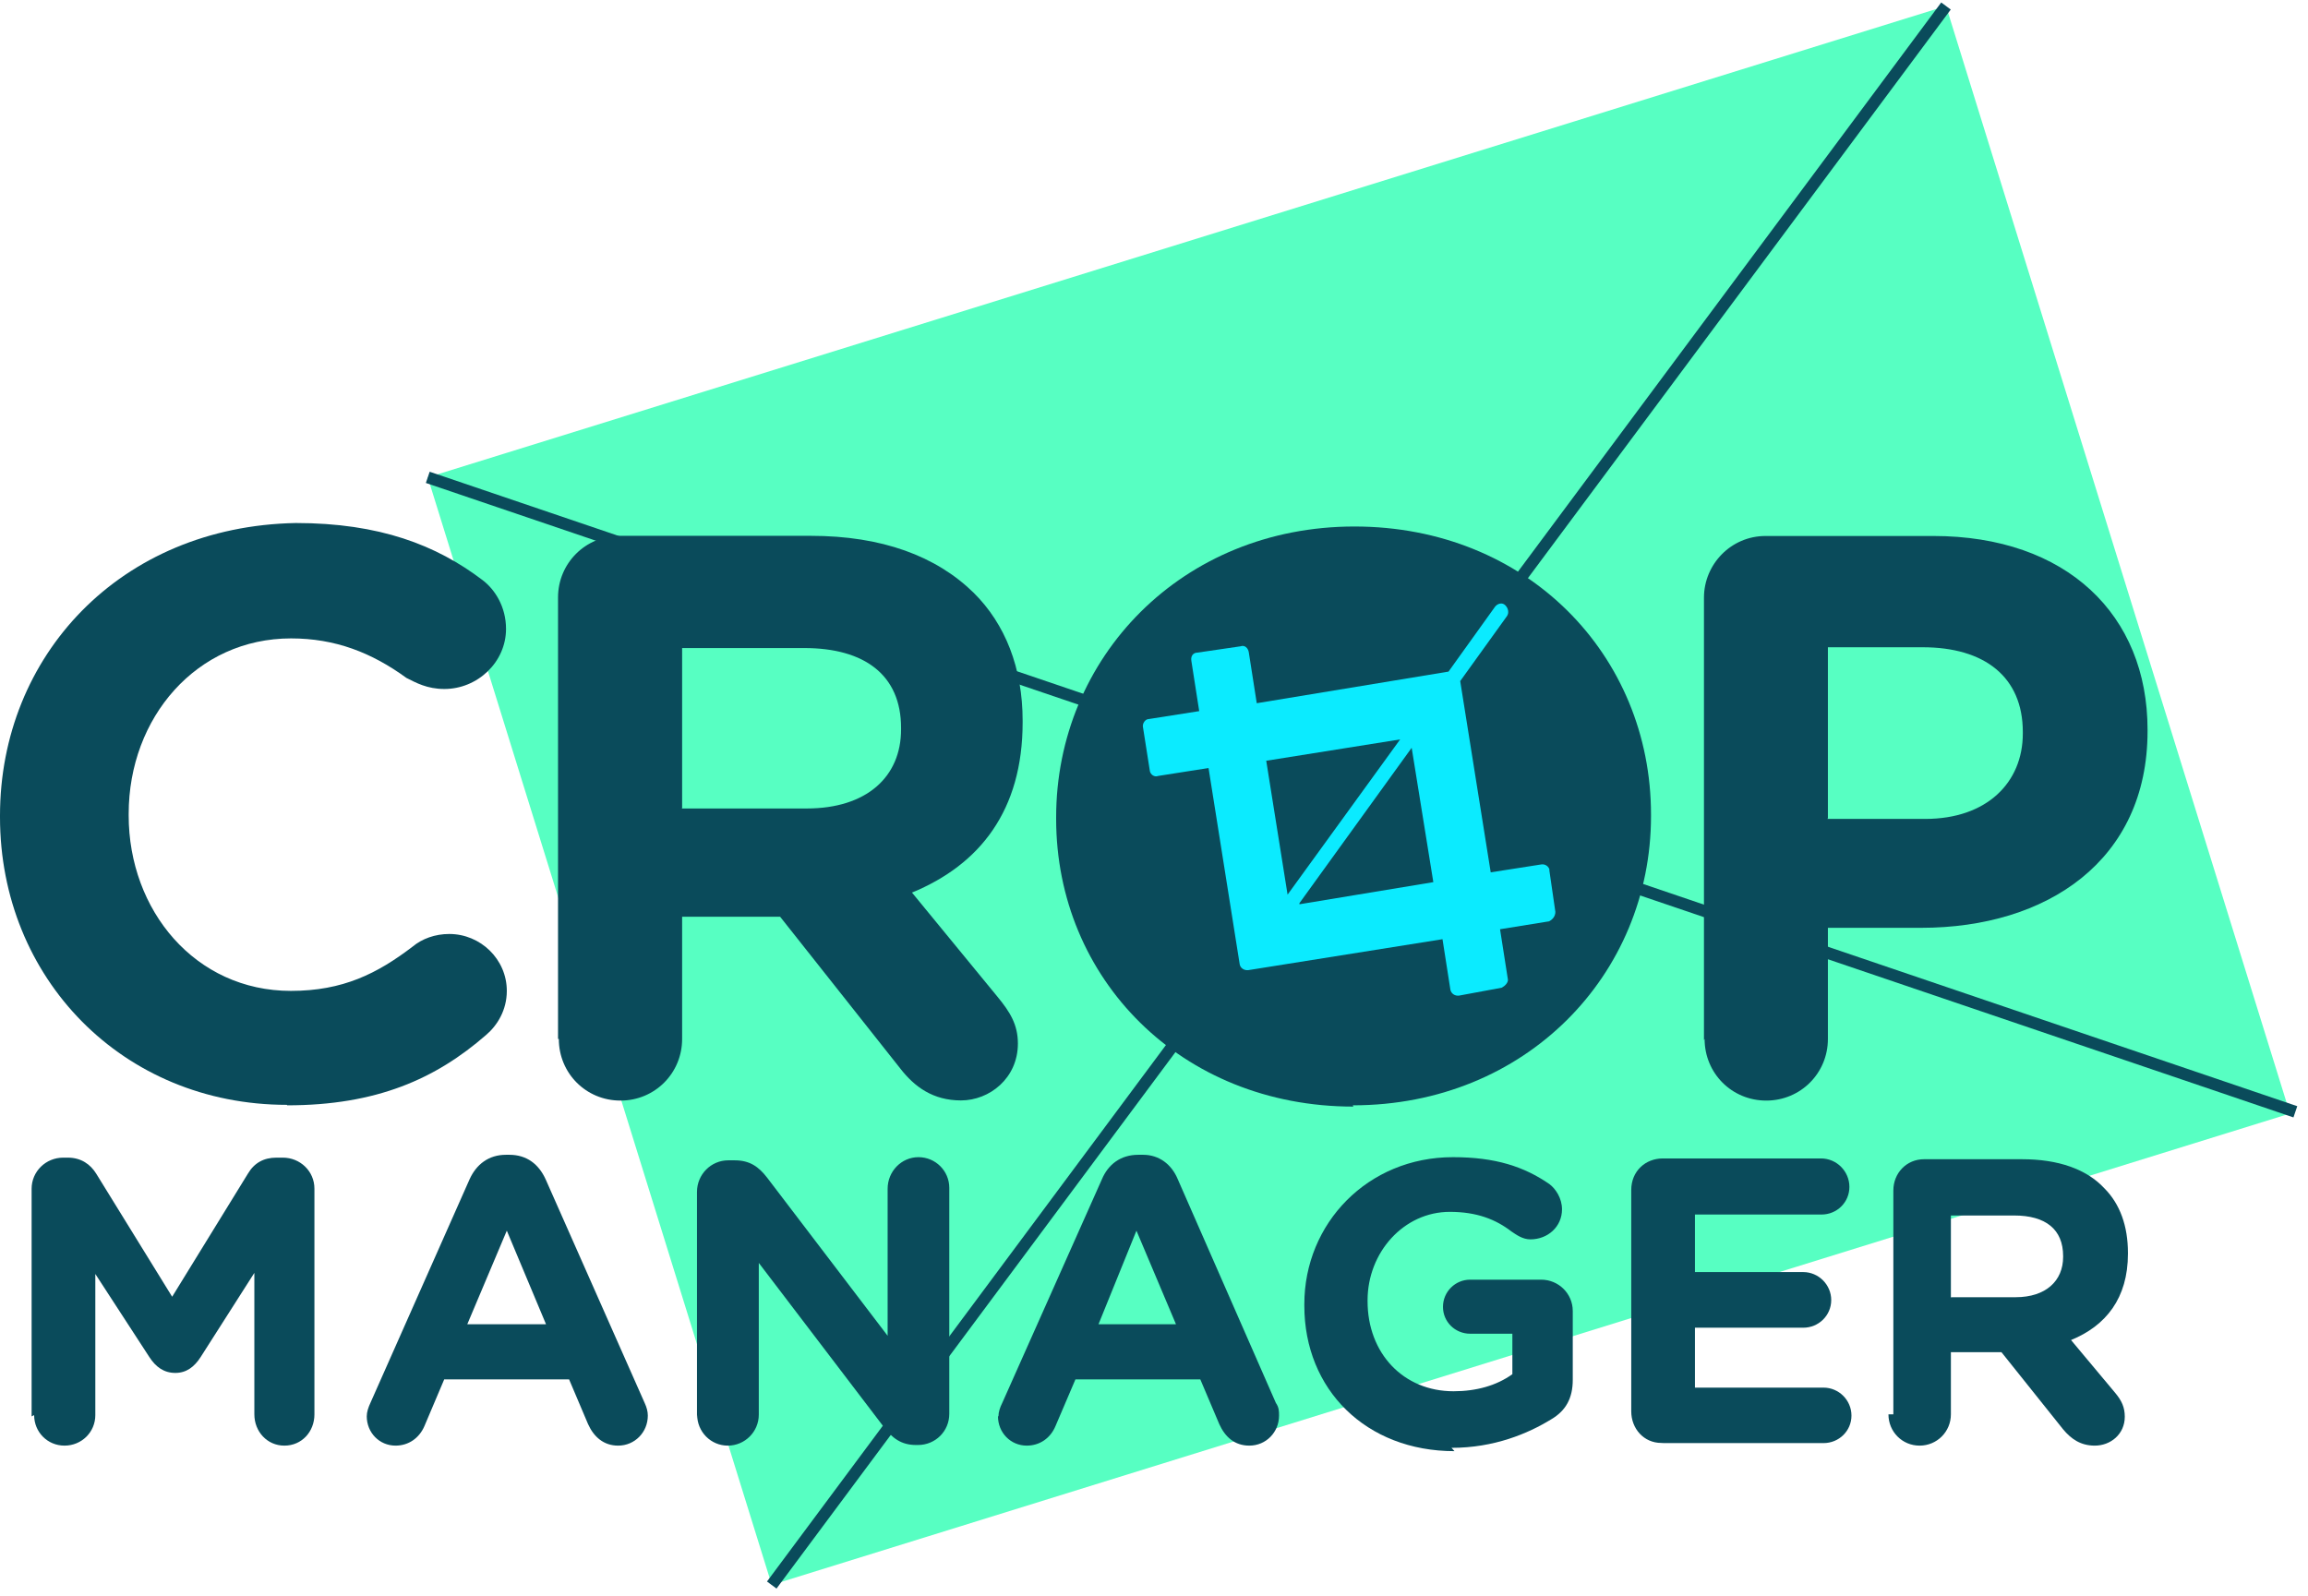 <svg xmlns="http://www.w3.org/2000/svg" fill-rule="evenodd" stroke-miterlimit="1.5" viewBox="0 0 146 101" clip-rule="evenodd" stroke-linejoin="round">
  <path fill="#57ffc2" d="M123.1.38L27.06 30.2l21.76 70.07 96.04-29.82L123.1.37z"/>
  <path fill="none" stroke="#0a4b5b" stroke-width=".75" d="M123.1.38l-74.28 99.9"/>
  <path fill="none" stroke="#0a4b5b" stroke-width=".75" d="M27.06 30.2L145.2 70.34"/>
  <g fill="#0a4b5b" fill-rule="nonzero">
    <path d="M2.16 89.53c0 1.08.85 1.93 1.92 1.93 1.08 0 1.95-.85 1.95-1.93V80.6l3.42 5.26c.4.62.92 1 1.64 1 .7 0 1.2-.38 1.6-1l3.4-5.33v8.95c0 1.08.8 1.98 1.9 1.98 1.1 0 1.9-.88 1.9-1.98V75.2c0-1.1-.9-1.96-2-1.96h-.4c-.8 0-1.4.33-1.8 1l-4.8 7.8-4.8-7.78c-.37-.6-.96-1.02-1.8-1.02H4c-1.1 0-2 .87-2 1.97v14.4z"/>
    <path d="M23.2 89.6c0 1.04.8 1.86 1.82 1.86.82 0 1.5-.47 1.83-1.24l1.25-2.95H36l1.2 2.83c.37.82 1 1.36 1.9 1.36 1.06 0 1.88-.85 1.88-1.9 0-.26-.07-.52-.2-.8l-6.26-14.14c-.44-.97-1.2-1.56-2.3-1.56H32c-1.08 0-1.87.6-2.3 1.56l-6.27 14.14c-.13.28-.23.57-.23.85zm6.36-5.82l2.5-5.92 2.48 5.92h-4.98z"/>
    <path d="M44.1 89.5c0 1.08.86 1.96 1.94 1.96S48 90.58 48 89.5v-9.6l7.9 10.37c.53.7 1.1 1.15 2.04 1.15h.13c1.1 0 1.98-.87 1.98-1.97v-14.3c0-1.07-.87-1.94-1.95-1.94s-1.95.9-1.95 2v9.3l-7.62-10c-.54-.7-1.1-1.1-2.06-1.1h-.4c-1.1 0-1.98.9-1.98 2v14.3z"/>
    <path d="M63.13 89.6c0 1.04.8 1.86 1.82 1.86.82 0 1.5-.47 1.82-1.24l1.26-2.95h7.9l1.2 2.83c.37.82.98 1.36 1.9 1.36 1.06 0 1.88-.85 1.88-1.9 0-.26 0-.52-.2-.8l-6.2-14.14c-.4-.97-1.2-1.56-2.2-1.56H72c-1.1 0-1.9.6-2.3 1.56l-6.3 14.14c-.14.28-.24.57-.24.85zm6.36-5.82l2.4-5.92 2.5 5.92h-5z"/>
    <path d="M91.82 91.6c2.7 0 4.83-.9 6.3-1.8.94-.55 1.37-1.35 1.37-2.5v-4.36c0-1.1-.9-1.98-2-1.98H93c-.95 0-1.72.77-1.72 1.72s.77 1.7 1.72 1.7h2.67v2.56c-1 .72-2.28 1.08-3.72 1.08-3.18 0-5.44-2.4-5.44-5.7v-.05c0-3.05 2.3-5.6 5.2-5.6 1.7 0 2.9.47 3.9 1.24.3.2.7.5 1.2.5 1.1 0 2-.8 2-1.9 0-.7-.4-1.3-.8-1.6-1.6-1.1-3.4-1.7-6.1-1.7-5.4 0-9.4 4.2-9.4 9.3v.1c0 5.3 3.9 9.2 9.5 9.2z"/>
    <path d="M105.27 91.3h10.08c.98 0 1.77-.77 1.77-1.74 0-.98-.8-1.77-1.77-1.77h-8.13V84h6.85c.97 0 1.77-.77 1.77-1.75 0-.97-.8-1.77-1.77-1.77h-6.85v-3.64h8c.98 0 1.77-.77 1.77-1.75s-.8-1.8-1.8-1.8h-10c-1.1 0-2 .8-2 2v14c0 1.1.8 2 1.9 2z"/>
    <path d="M119.46 89.48c0 1.1.87 1.98 1.97 1.98s1.98-.88 1.98-1.98v-3.93h3.2l3.9 4.88c.5.6 1.1 1.03 2 1.03 1 0 1.9-.72 1.9-1.83 0-.6-.2-1.02-.6-1.5l-2.8-3.35c2.2-.9 3.6-2.64 3.6-5.46v-.05c0-1.7-.5-3.1-1.5-4.1-1.12-1.2-2.9-1.83-5.2-1.83h-6.2c-1.1 0-1.94.87-1.94 1.98v14.16zm3.95-7.4V76.9h4c2 0 3.1.88 3.1 2.57v.05c0 1.52-1.1 2.55-3 2.55h-4z"/>
  </g>
  <g fill="#0a4b5b">
    <path fill-rule="nonzero" d="M18.16 69.93c5.66 0 9.4-1.67 12.6-4.46.7-.6 1.3-1.56 1.3-2.78 0-2-1.66-3.6-3.64-3.6-.9 0-1.72.3-2.32.8-2.23 1.7-4.4 2.8-7.7 2.8-6.06 0-10.26-5.1-10.26-11.1v-.1c0-6.1 4.3-11.1 10.27-11.1 2.8 0 5.1.9 7.3 2.5.6.3 1.3.7 2.4.7 2.1 0 3.9-1.7 3.9-3.8 0-1.4-.7-2.5-1.5-3.1-2.9-2.2-6.5-3.6-11.8-3.6C7.6 33.3 0 41.5 0 51.6v.1c0 10.17 7.74 18.2 18.16 18.2z"/>
    <path fill-rule="nonzero" d="M35.35 65.73c0 2.17 1.72 3.9 3.9 3.9 2.17 0 3.9-1.73 3.9-3.9V58h6.2l7.6 9.6c.9 1.16 2.07 2.02 3.84 2.02 1.8 0 3.6-1.4 3.6-3.6 0-1.2-.5-2-1.3-2.97l-5.4-6.58c4.3-1.77 7-5.2 7-10.77v-.1c0-3.34-1.1-6.12-3.1-8.1-2.37-2.32-5.8-3.6-10.3-3.6H39.2c-2.16 0-3.9 1.73-3.9 3.9v27.93zm7.8-14.62V41h7.73c3.8 0 6.12 1.7 6.12 5.05v.1c0 3-2.18 5-5.97 5h-7.9z"/>
    <path d="M85.58 69.93c10.92 0 18.86-8.25 18.86-18.3v-.1c0-10.08-7.84-18.22-18.76-18.22-10.93 0-18.87 8.3-18.87 18.4v.1c0 10.1 7.9 18.2 18.8 18.2z"/>
    <path fill-rule="nonzero" d="M107.83 65.73c0 2.17 1.72 3.9 3.9 3.9 2.17 0 3.9-1.73 3.9-3.9V58.7h5.9c7.95 0 14.32-4.25 14.32-12.44v-.1c0-7.24-5.1-12.25-13.56-12.25h-10.6c-2.2 0-3.9 1.8-3.9 3.9v28zm7.8-13.96V40.95h6c3.9 0 6.33 1.87 6.33 5.36v.1c0 3.1-2.28 5.4-6.17 5.4h-6.2z"/>
  </g>
  <path fill="#0bebff" fill-rule="nonzero" d="M82.2 57.14l7.1-9.83 1.37 8.5-8.47 1.4zm-.75-.54l-1.35-8.47 8.47-1.35-7.12 9.82zm16.58-1.53c-.04-.25-.28-.42-.53-.38l-3.2.5-1.93-12.1 2.95-4.1c.15-.2.1-.5-.1-.7-.2-.2-.5-.1-.65.1l-2.94 4.1-12.13 2-.5-3.2c-.04-.3-.27-.5-.53-.4l-2.73.4c-.25 0-.42.2-.38.5l.5 3.2-3.18.5c-.25 0-.42.3-.38.5l.44 2.8c.04.2.27.4.53.3l3.18-.5L78.42 61c.04.25.28.4.53.38l12.3-1.96.5 3.2c.05.24.28.4.54.37l2.7-.5c.2-.1.4-.3.4-.5l-.5-3.2 3.1-.5c.2-.1.4-.3.4-.6L98 55z"/>
</svg>
